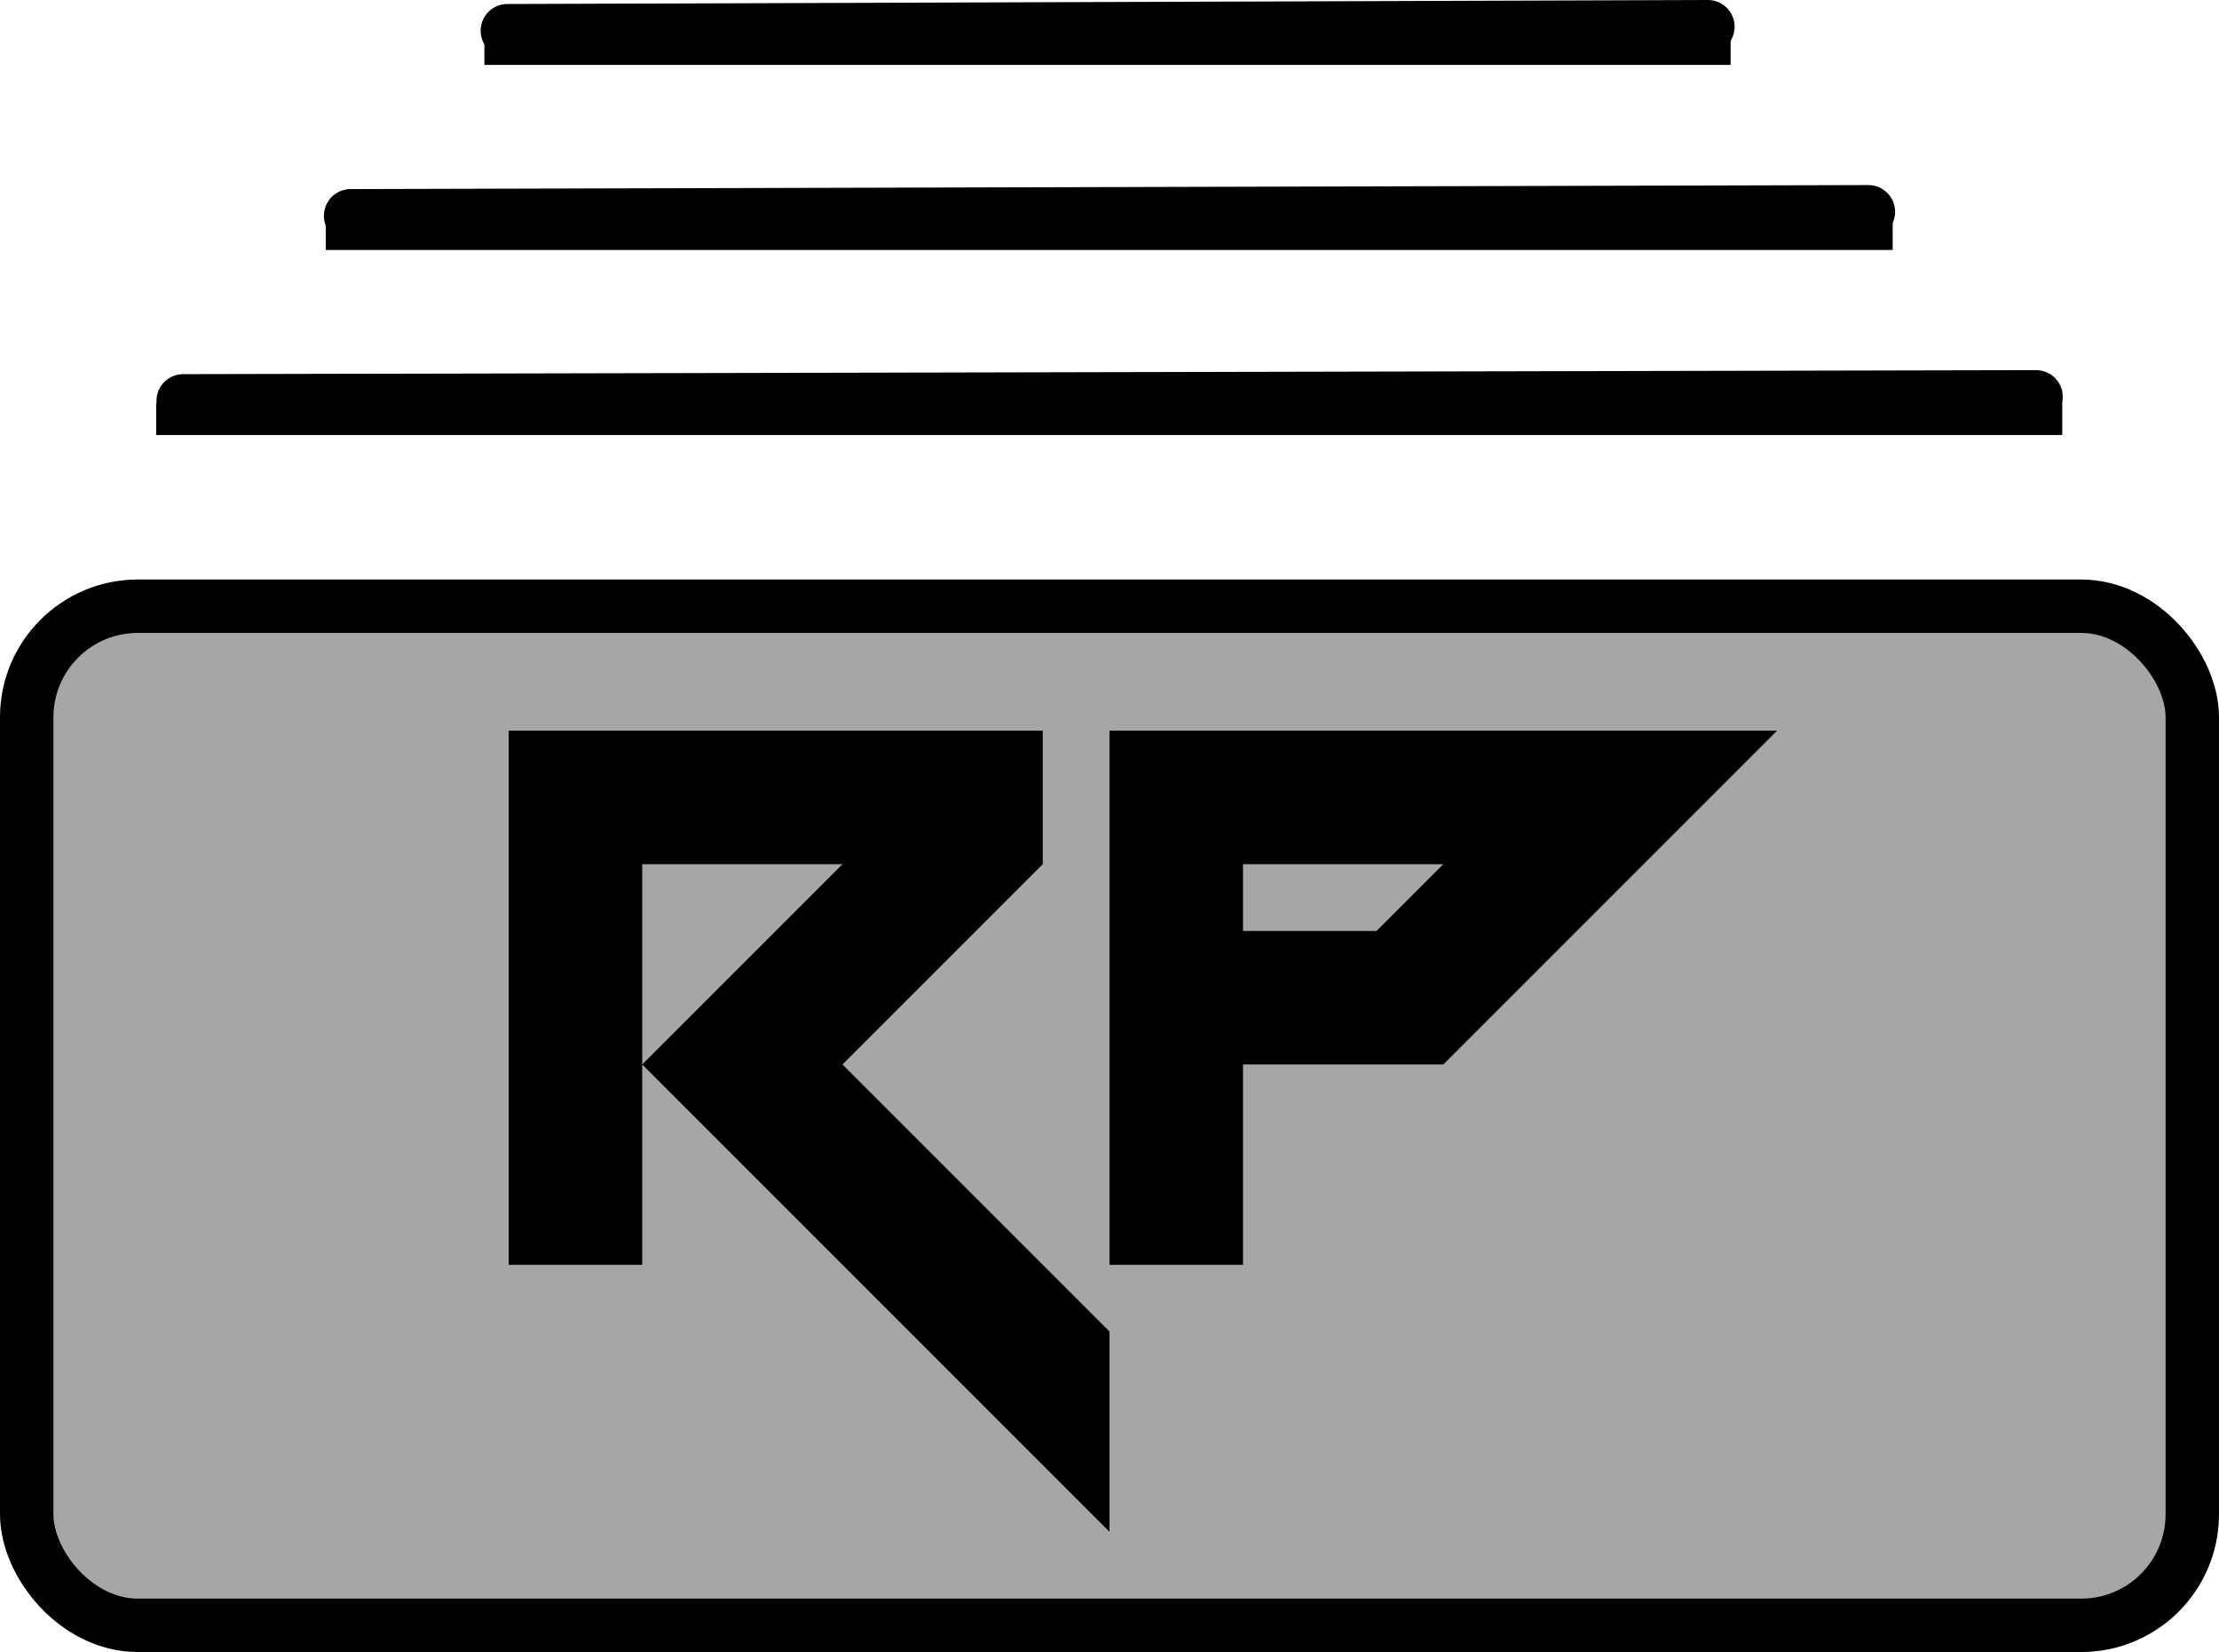 <svg id="a08e6fe3-aa96-4220-9627-d511b4c4bc6d" data-name="Livello 1" xmlns="http://www.w3.org/2000/svg" width="831" height="618.6" viewBox="0 0 831 618.6">
  <g>
    <rect x="10" y="227" width="811" height="381.61" rx="41.6" fill-opacity="0.35" stroke="#000" stroke-miterlimit="10" stroke-width="20"/>
    <line x1="68.6" y1="150.1" x2="762.5" y2="148.6" fill="none" stroke="#000" stroke-linecap="round" stroke-linejoin="round" stroke-width="20"/>
    <line x1="64.5" y1="156.9" x2="766.3" y2="156.9" fill="none" stroke="#000" stroke-linecap="square" stroke-linejoin="round" stroke-width="12"/>
    <line x1="131.3" y1="80.8" x2="699.7" y2="79.3" fill="none" stroke="#000" stroke-linecap="round" stroke-linejoin="round" stroke-width="20"/>
    <line x1="128" y1="87.6" x2="702.8" y2="87.6" fill="none" stroke="#000" stroke-linecap="square" stroke-linejoin="round" stroke-width="12"/>
    <line x1="190" y1="11.5" x2="639.6" y2="10" fill="none" stroke="#000" stroke-linecap="round" stroke-linejoin="round" stroke-width="20"/>
    <line x1="187.4" y1="18.3" x2="642.1" y2="18.3" fill="none" stroke="#000" stroke-linecap="square" stroke-linejoin="round" stroke-width="12"/>
    <g>
      <path d="M337.8,629.8l75-75h-75v150h-50v-200h200v50l-75,75,100,100v75Z" transform="translate(-97.3 -231.2)"/>
      <path d="M512.8,704.8v-200h250l-125,125h-75v75Zm100-125,25-25h-75v25Z" transform="translate(-97.3 -231.2)"/>
    </g>
  </g>
</svg>
